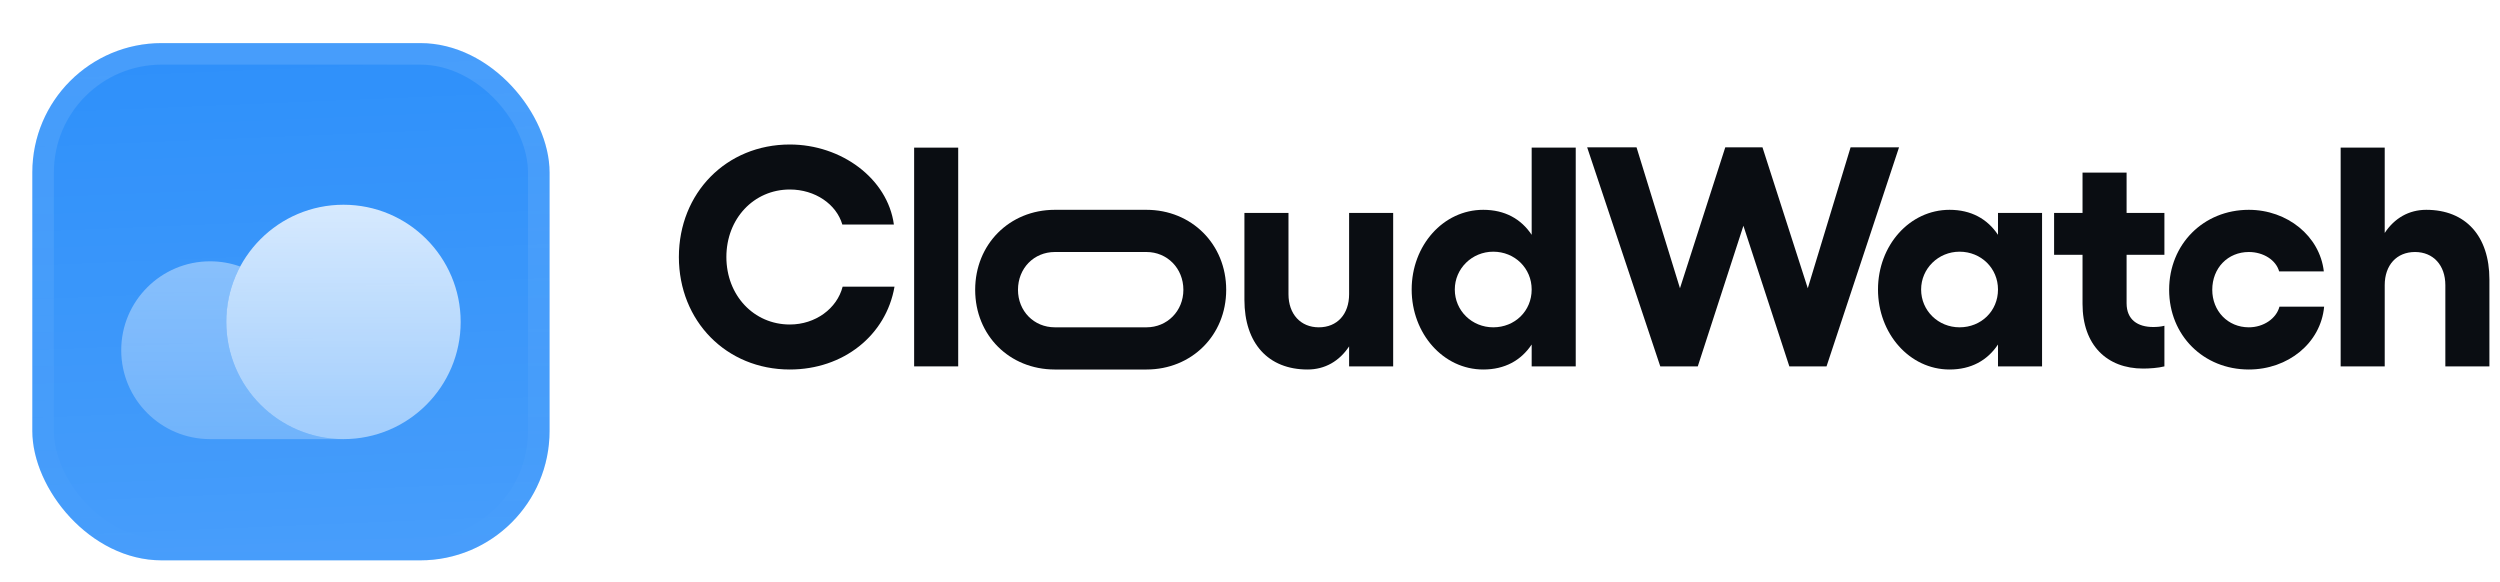 <svg fill="none" height="54" viewBox="0 0 232 54" width="232" xmlns="http://www.w3.org/2000/svg" xmlns:xlink="http://www.w3.org/1999/xlink"><filter id="a" color-interpolation-filters="sRGB" filterUnits="userSpaceOnUse" height="57" width="54" x="0" y="-3"><feFlood flood-opacity="0" result="BackgroundImageFix"/><feColorMatrix in="SourceAlpha" result="hardAlpha" type="matrix" values="0 0 0 0 0 0 0 0 0 0 0 0 0 0 0 0 0 0 127 0"/><feOffset dy="1"/><feGaussianBlur stdDeviation=".5"/><feComposite in2="hardAlpha" operator="out"/><feColorMatrix type="matrix" values="0 0 0 0 0.163 0 0 0 0 0.163 0 0 0 0 0.163 0 0 0 0.08 0"/><feBlend in2="BackgroundImageFix" mode="normal" result="effect1_dropShadow_3046_38738"/><feColorMatrix in="SourceAlpha" result="hardAlpha" type="matrix" values="0 0 0 0 0 0 0 0 0 0 0 0 0 0 0 0 0 0 127 0"/><feMorphology in="SourceAlpha" operator="erode" radius="1" result="effect2_dropShadow_3046_38738"/><feOffset dy="3"/><feGaussianBlur stdDeviation="2"/><feComposite in2="hardAlpha" operator="out"/><feColorMatrix type="matrix" values="0 0 0 0 0.165 0 0 0 0 0.165 0 0 0 0 0.165 0 0 0 0.14 0"/><feBlend in2="effect1_dropShadow_3046_38738" mode="normal" result="effect2_dropShadow_3046_38738"/><feBlend in="SourceGraphic" in2="effect2_dropShadow_3046_38738" mode="normal" result="shape"/><feColorMatrix in="SourceAlpha" result="hardAlpha" type="matrix" values="0 0 0 0 0 0 0 0 0 0 0 0 0 0 0 0 0 0 127 0"/><feOffset dy="-3"/><feGaussianBlur stdDeviation="1.5"/><feComposite in2="hardAlpha" k2="-1" k3="1" operator="arithmetic"/><feColorMatrix type="matrix" values="0 0 0 0 0 0 0 0 0 0 0 0 0 0 0 0 0 0 0.1 0"/><feBlend in2="shape" mode="normal" result="effect3_innerShadow_3046_38738"/><feColorMatrix in="SourceAlpha" result="hardAlpha" type="matrix" values="0 0 0 0 0 0 0 0 0 0 0 0 0 0 0 0 0 0 127 0"/><feOffset dy="3"/><feGaussianBlur stdDeviation="1.5"/><feComposite in2="hardAlpha" k2="-1" k3="1" operator="arithmetic"/><feColorMatrix type="matrix" values="0 0 0 0 1 0 0 0 0 1 0 0 0 0 1 0 0 0 0.1 0"/><feBlend in2="effect3_innerShadow_3046_38738" mode="normal" result="effect4_innerShadow_3046_38738"/><feColorMatrix in="SourceAlpha" result="hardAlpha" type="matrix" values="0 0 0 0 0 0 0 0 0 0 0 0 0 0 0 0 0 0 127 0"/><feMorphology in="SourceAlpha" operator="erode" radius="1" result="effect5_innerShadow_3046_38738"/><feOffset/><feComposite in2="hardAlpha" k2="-1" k3="1" operator="arithmetic"/><feColorMatrix type="matrix" values="0 0 0 0 0.063 0 0 0 0 0.094 0 0 0 0 0.157 0 0 0 0.24 0"/><feBlend in2="effect4_innerShadow_3046_38738" mode="normal" result="effect5_innerShadow_3046_38738"/></filter><filter id="b" color-interpolation-filters="sRGB" filterUnits="userSpaceOnUse" height="42" width="37.5" x="8.25" y="5.25"><feFlood flood-opacity="0" result="BackgroundImageFix"/><feColorMatrix in="SourceAlpha" result="hardAlpha" type="matrix" values="0 0 0 0 0 0 0 0 0 0 0 0 0 0 0 0 0 0 127 0"/><feMorphology in="SourceAlpha" operator="erode" radius="1.5" result="effect1_dropShadow_3046_38738"/><feOffset dy="2.25"/><feGaussianBlur stdDeviation="2.25"/><feComposite in2="hardAlpha" operator="out"/><feColorMatrix type="matrix" values="0 0 0 0 0.141 0 0 0 0 0.141 0 0 0 0 0.141 0 0 0 0.1 0"/><feBlend in2="BackgroundImageFix" mode="normal" result="effect1_dropShadow_3046_38738"/><feBlend in="SourceGraphic" in2="effect1_dropShadow_3046_38738" mode="normal" result="shape"/></filter><linearGradient id="c" gradientUnits="userSpaceOnUse" x1="24" x2="26" y1="0" y2="48"><stop offset="0" stop-color="#fff" stop-opacity="0"/><stop offset="1" stop-color="#fff" stop-opacity=".12"/></linearGradient><linearGradient id="d"><stop offset="0" stop-color="#fff" stop-opacity=".8"/><stop offset="1" stop-color="#fff" stop-opacity=".5"/></linearGradient><linearGradient id="e" gradientUnits="userSpaceOnUse" x1="31.875" x2="31.875" xlink:href="#d" y1="12.75" y2="34.5"/><linearGradient id="f" gradientUnits="userSpaceOnUse" x1="21.562" x2="21.562" xlink:href="#d" y1="18" y2="34.5"/><linearGradient id="g" gradientUnits="userSpaceOnUse" x1="27" x2="27" y1="0" y2="48"><stop offset="0" stop-color="#fff" stop-opacity=".12"/><stop offset="1" stop-color="#fff" stop-opacity="0"/></linearGradient><clipPath id="h"><rect height="48" rx="12" width="48" x="3"/></clipPath><g filter="url(#a)"><g clip-path="url(#h)"><rect fill="#2e90fa" height="48" rx="12" width="48" x="3"/><path d="m0 0h48v48h-48z" fill="url(#c)" transform="translate(3)"/><g filter="url(#b)"><circle cx="31.875" cy="23.625" fill="url(#e)" r="10.875"/><path d="m22.29 18.484c-.871-.313-1.811-.484-2.79-.484-4.556 0-8.25 3.694-8.25 8.25 0 4.556 3.694 8.25 8.25 8.25h12.375c-6.006 0-10.875-4.869-10.875-10.875 0-1.86.467-3.611 1.29-5.141z" fill="url(#f)" opacity=".5"/></g></g><rect height="46" rx="11" stroke="url(#g)" stroke-width="2" width="46" x="4" y="1"/></g><g fill="#0a0d12"><path d="m73.295 34.29c-5.887 0-10.295-4.495-10.295-10.44s4.408-10.44 10.295-10.44c4.785 0 9.077 3.161 9.657 7.424h-4.785c-.551-1.885-2.523-3.248-4.872-3.248-3.335 0-5.887 2.697-5.887 6.264s2.552 6.264 5.887 6.264c2.378 0 4.379-1.479 4.901-3.509h4.814c-.783 4.524-4.756 7.685-9.715 7.685z"/><path d="m88.921 13.7v20.3h-4.089v-20.3z"/><path d="m125.197 34v-1.856c-.899 1.363-2.233 2.146-3.857 2.146-3.654 0-5.858-2.436-5.858-6.467v-8.062h4.089v7.54c0 1.856 1.131 3.074 2.813 3.074 1.711 0 2.813-1.218 2.813-3.074v-7.54h4.089v14.239z"/><path d="m138.572 30.375c2.001 0 3.567-1.508 3.567-3.509 0-1.972-1.566-3.509-3.567-3.509-1.972 0-3.567 1.566-3.567 3.509 0 1.972 1.595 3.509 3.567 3.509zm-7.569-3.509c0-4.089 2.929-7.395 6.641-7.395 2.001 0 3.509.841 4.495 2.32v-8.091h4.089v20.3h-4.089v-2.03c-.986 1.479-2.494 2.32-4.495 2.32-3.712 0-6.641-3.335-6.641-7.424z"/><path d="m171.735 13.671h4.495l-6.728 20.329h-3.451l-4.263-13.05-4.234 13.05h-3.48l-6.786-20.329h4.582l4.031 13.079 4.205-13.079h3.451l4.205 13.079z"/><path d="m189.503 19.761v14.239h-4.089v-2.03c-.986 1.479-2.494 2.32-4.495 2.32-3.712 0-6.641-3.335-6.641-7.424s2.929-7.395 6.641-7.395c2.001 0 3.509.841 4.495 2.32v-2.03zm-11.223 7.105c0 1.972 1.595 3.509 3.567 3.509 2.001 0 3.567-1.508 3.567-3.509 0-1.972-1.566-3.509-3.567-3.509-1.972 0-3.567 1.566-3.567 3.509z"/><path d="m198.885 34.203c-3.364 0-5.626-2.175-5.626-6.003v-4.553h-2.639v-3.886h2.639v-3.741h4.089v3.741h3.509v3.886h-3.509v4.495c0 1.537 1.044 2.204 2.465 2.204.348 0 .725-.029 1.044-.116v3.77c-.551.145-1.392.203-1.972.203z"/><path d="m208.691 34.29c-4.205 0-7.395-3.161-7.395-7.395s3.19-7.424 7.395-7.424c3.567 0 6.583 2.436 6.96 5.713h-4.147c-.29-1.044-1.45-1.798-2.813-1.798-1.943 0-3.393 1.479-3.393 3.509 0 1.972 1.45 3.48 3.393 3.48 1.363 0 2.552-.812 2.842-1.914h4.147c-.319 3.393-3.364 5.829-6.989 5.829z"/><path d="m217.213 13.7h4.089v7.917c.899-1.363 2.233-2.146 3.857-2.146 3.654 0 5.858 2.436 5.858 6.467v8.062h-4.089v-7.54c0-1.856-1.131-3.074-2.813-3.074-1.711 0-2.813 1.218-2.813 3.074v7.54h-4.089z"/><path clip-rule="evenodd" d="m97.875 34.29c-4.197-.008-7.379-3.166-7.379-7.395s3.182-7.416 7.379-7.424h8.521c4.176 0 7.395 3.19 7.395 7.424s-3.219 7.395-7.395 7.395zm.016-3.915h8.505c1.914 0 3.422-1.508 3.422-3.48 0-2.001-1.508-3.509-3.422-3.509h-8.505c-1.943 0-3.422 1.508-3.422 3.509 0 1.972 1.479 3.48 3.422 3.48z" fill-rule="evenodd"/></g></svg>
